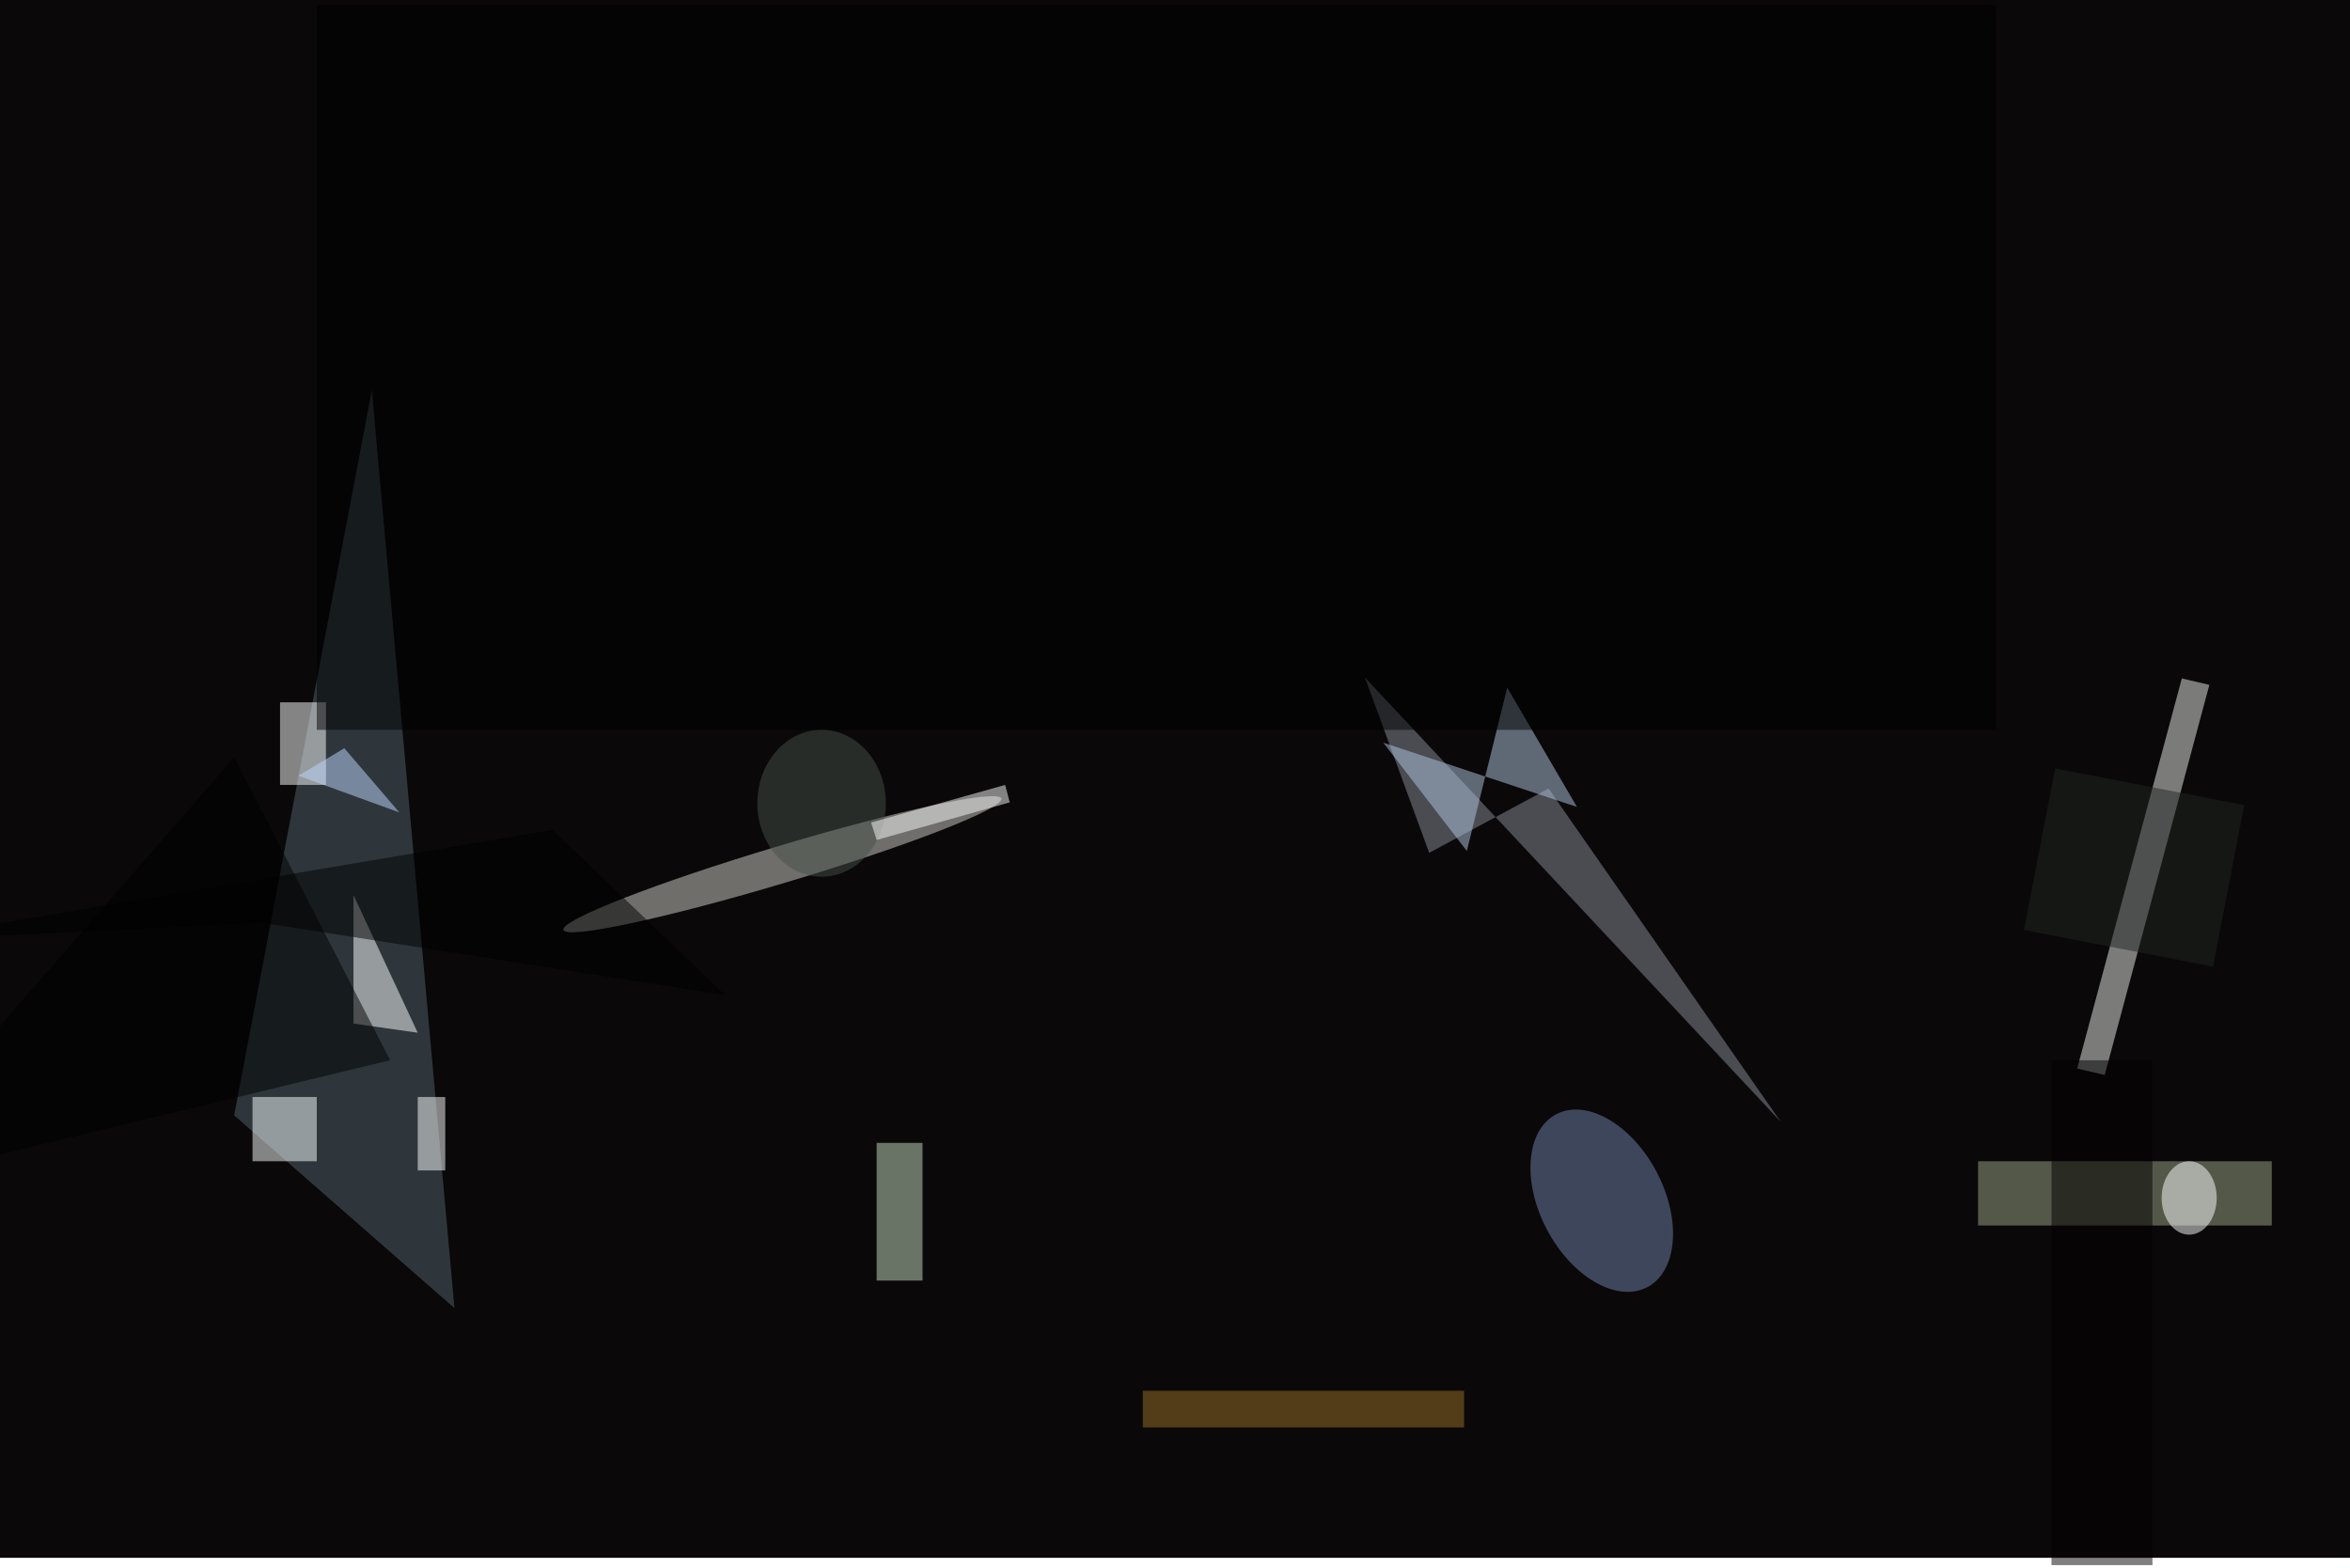 <svg xmlns="http://www.w3.org/2000/svg" viewBox="0 0 700 467"><filter id="b"><feGaussianBlur stdDeviation="12" /></filter><path fill="#0a0809" d="M0 0h700v464H0z"/><g filter="url(#b)" transform="translate(1.4 1.4) scale(2.734)" fill-opacity=".5"><path fill="#526470" d="M25 121l15-79 9 100z"/><path fill="#edeeec" d="M237.2 73.4l3 .7-11.4 42.5-3-.7z"/><path fill="#8b909c" d="M155.2 92.4l13-7 25.3 36.3-45.3-48.4z"/><ellipse fill="#d4d4ce" rx="1" ry="1" transform="rotate(-106.7 77.2 15.3) scale(2.016 24.906)"/><path fill="#9fa98b" d="M215 126h32v7h-32z"/><ellipse fill="#7384ae" rx="1" ry="1" transform="matrix(4.97 9.416 -5.969 3.151 174 130.3)"/><path fill="#b5c9e3" d="M163.7 74.4l7.6 13-21.1-7 9.1 11.8z"/><path fill="#c9dfc4" d="M95 124h5v15h-5z"/><path fill="#fff" d="M30 76h5v9h-5z"/><path fill="#202622" d="M240.6 104.8l-20.6-4 3.4-17.6 20.6 4z"/><path fill="#fff" d="M45 112l-7-1V97z"/><path fill="#fcffff" d="M27 119h7v7h-7z"/><path d="M-16 129l41-47 17 33z"/><path fill="#9a7329" d="M124 151h35v4h-35z"/><path d="M34 0h183v79H34zm-6.1 100l50.6 7.9-18.8-18L-12 102z"/><ellipse fill="#47504b" cx="89" cy="87" rx="7" ry="8"/><path fill="#fff" d="M45 119h3v8h-3z"/><path fill="#c0d9ff" d="M43 88l-11-4 5-3z"/><path fill="#fcfcfd" d="M109 85l.5 1.9L95 91l-.6-1.9z"/><path fill="#020100" d="M223 115h11v55h-11z"/><ellipse fill="#fff" cx="238" cy="130" rx="3" ry="4"/></g></svg>